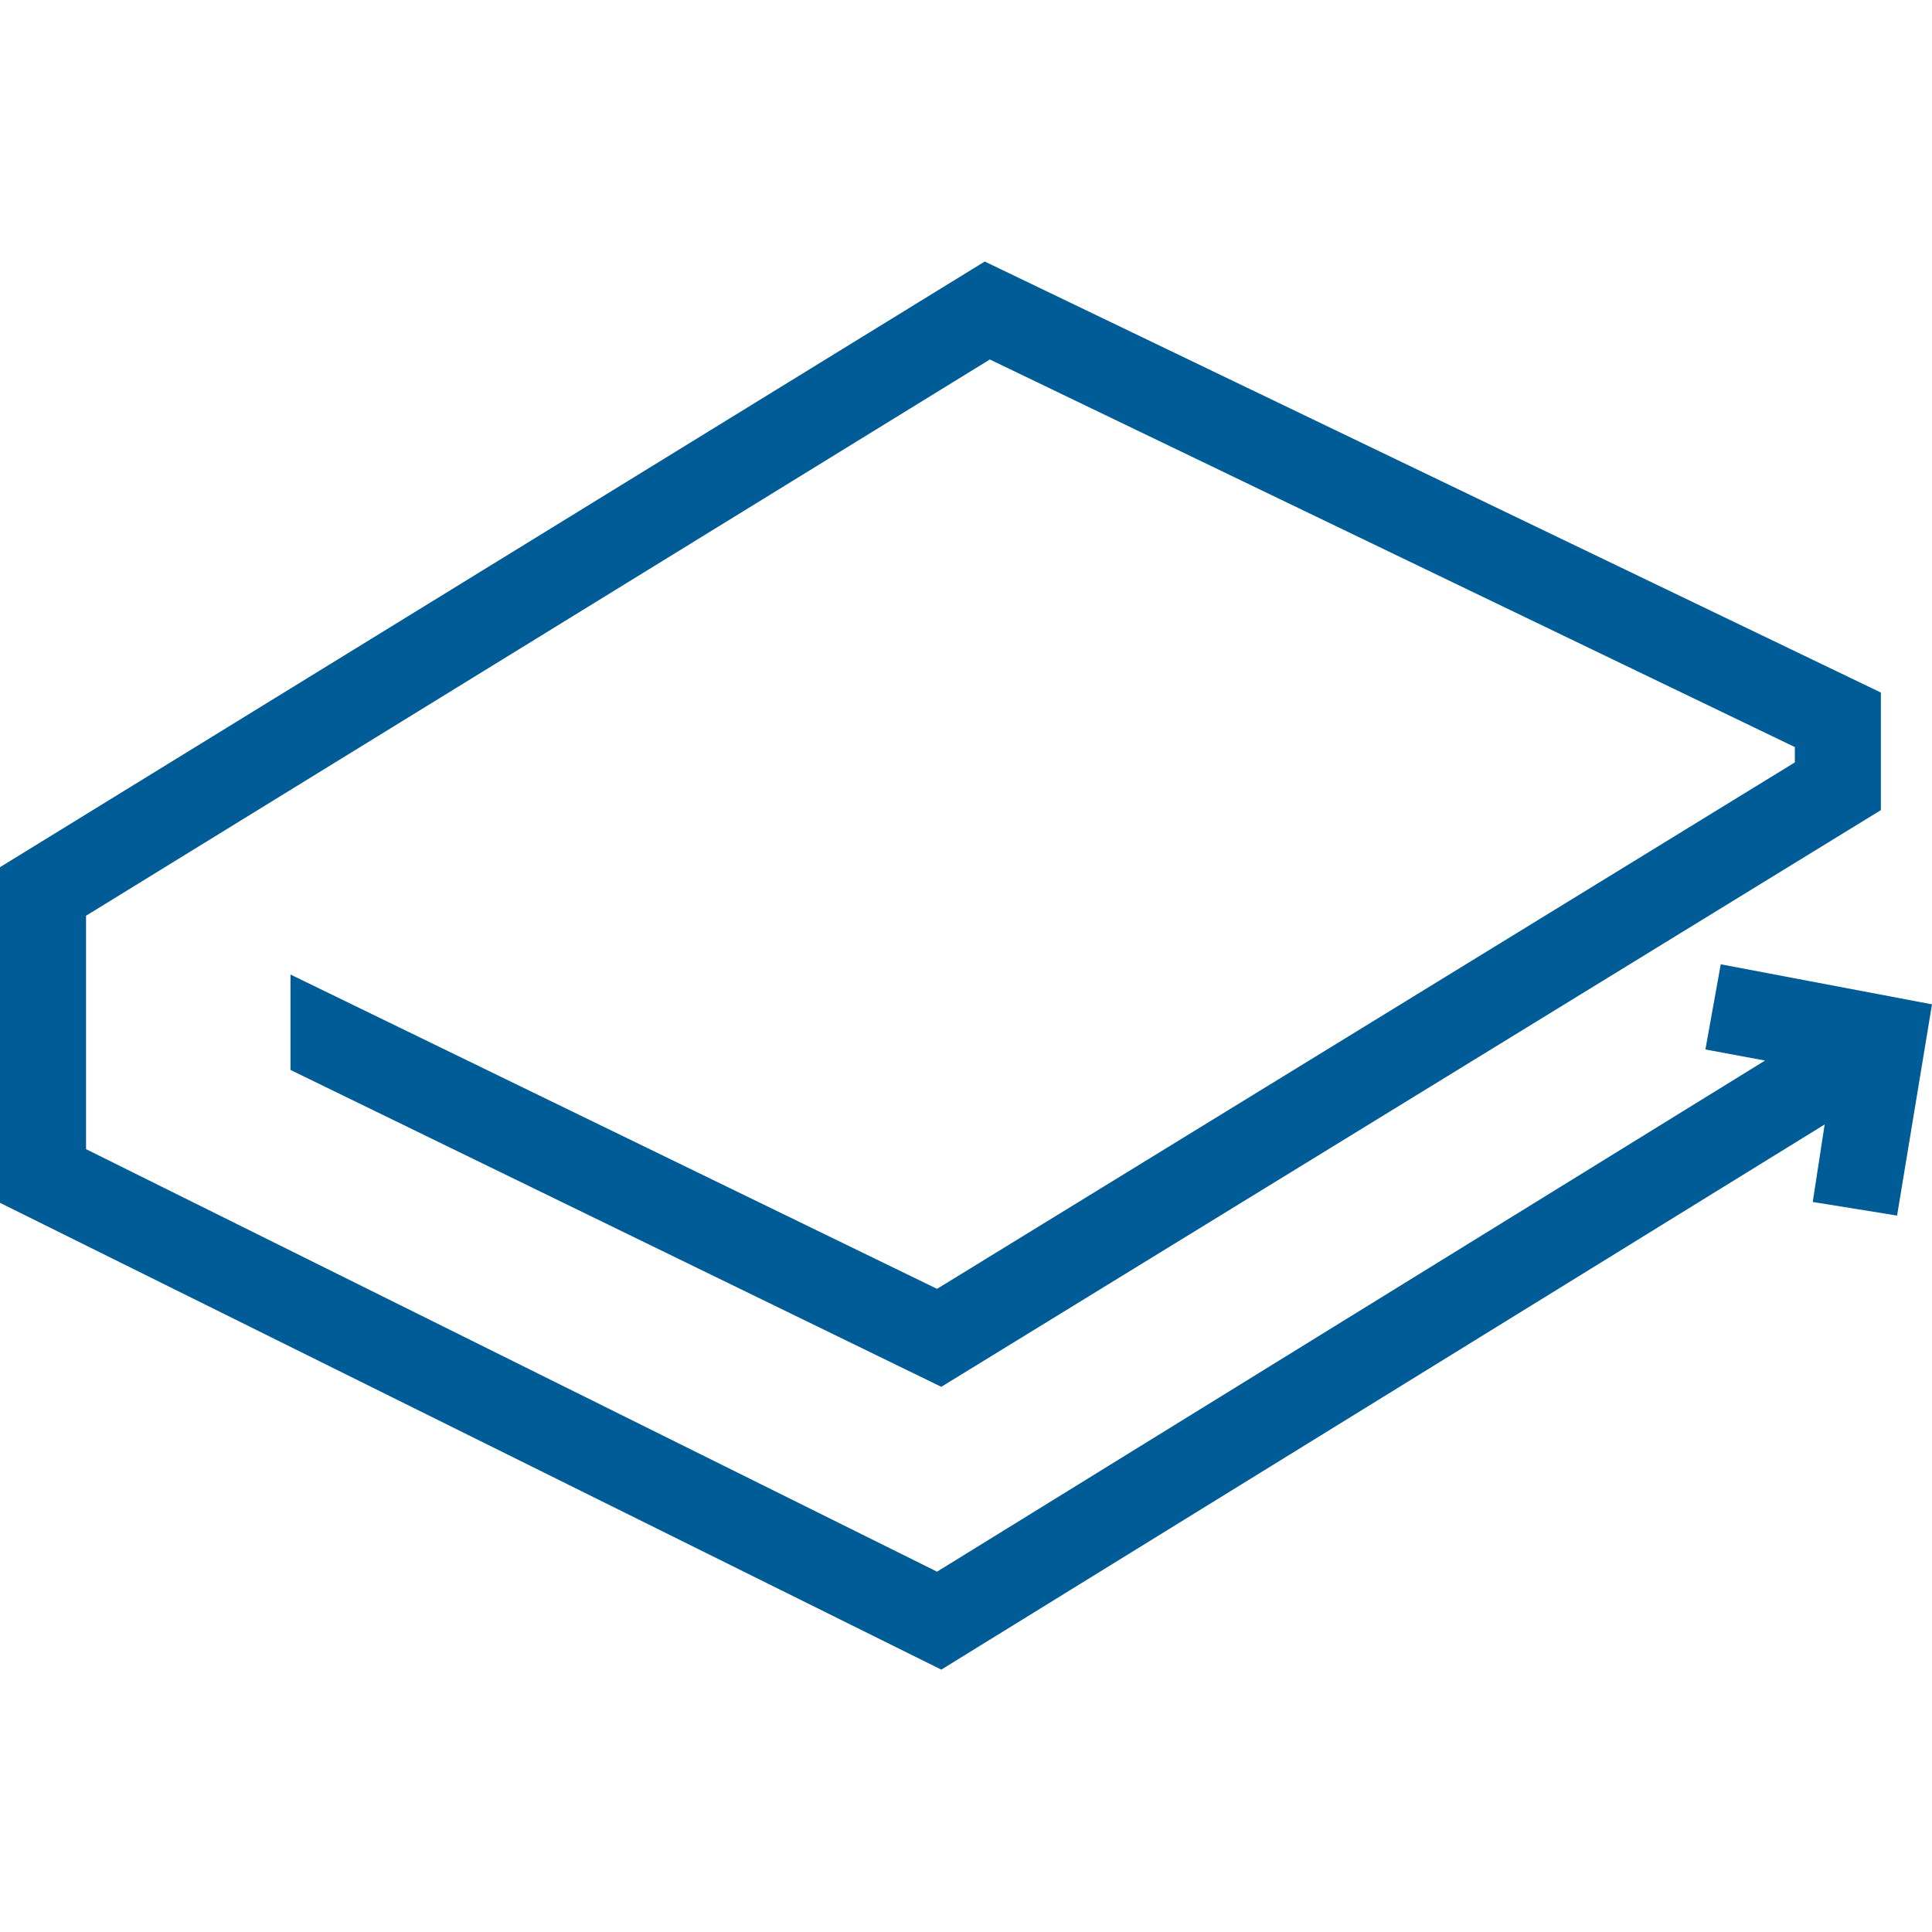<svg xmlns="http://www.w3.org/2000/svg" fill="#005c97" viewBox="0 0 226.8 226.8"><path d="M202 113.2l-1.8 10 7 1.3-97.2 60-99.9-49.6v-27.4l106.1-65.3 94.5 45.5v1.8L110 151.3l-75.9-36.9v11.2l76.4 37.2 110.3-67.7V81.3L115.6 30.7 0 101.8v39.4L110.5 196l103.7-64-1.4 9.1 9.9 1.6 4.1-24.8z"/></svg>